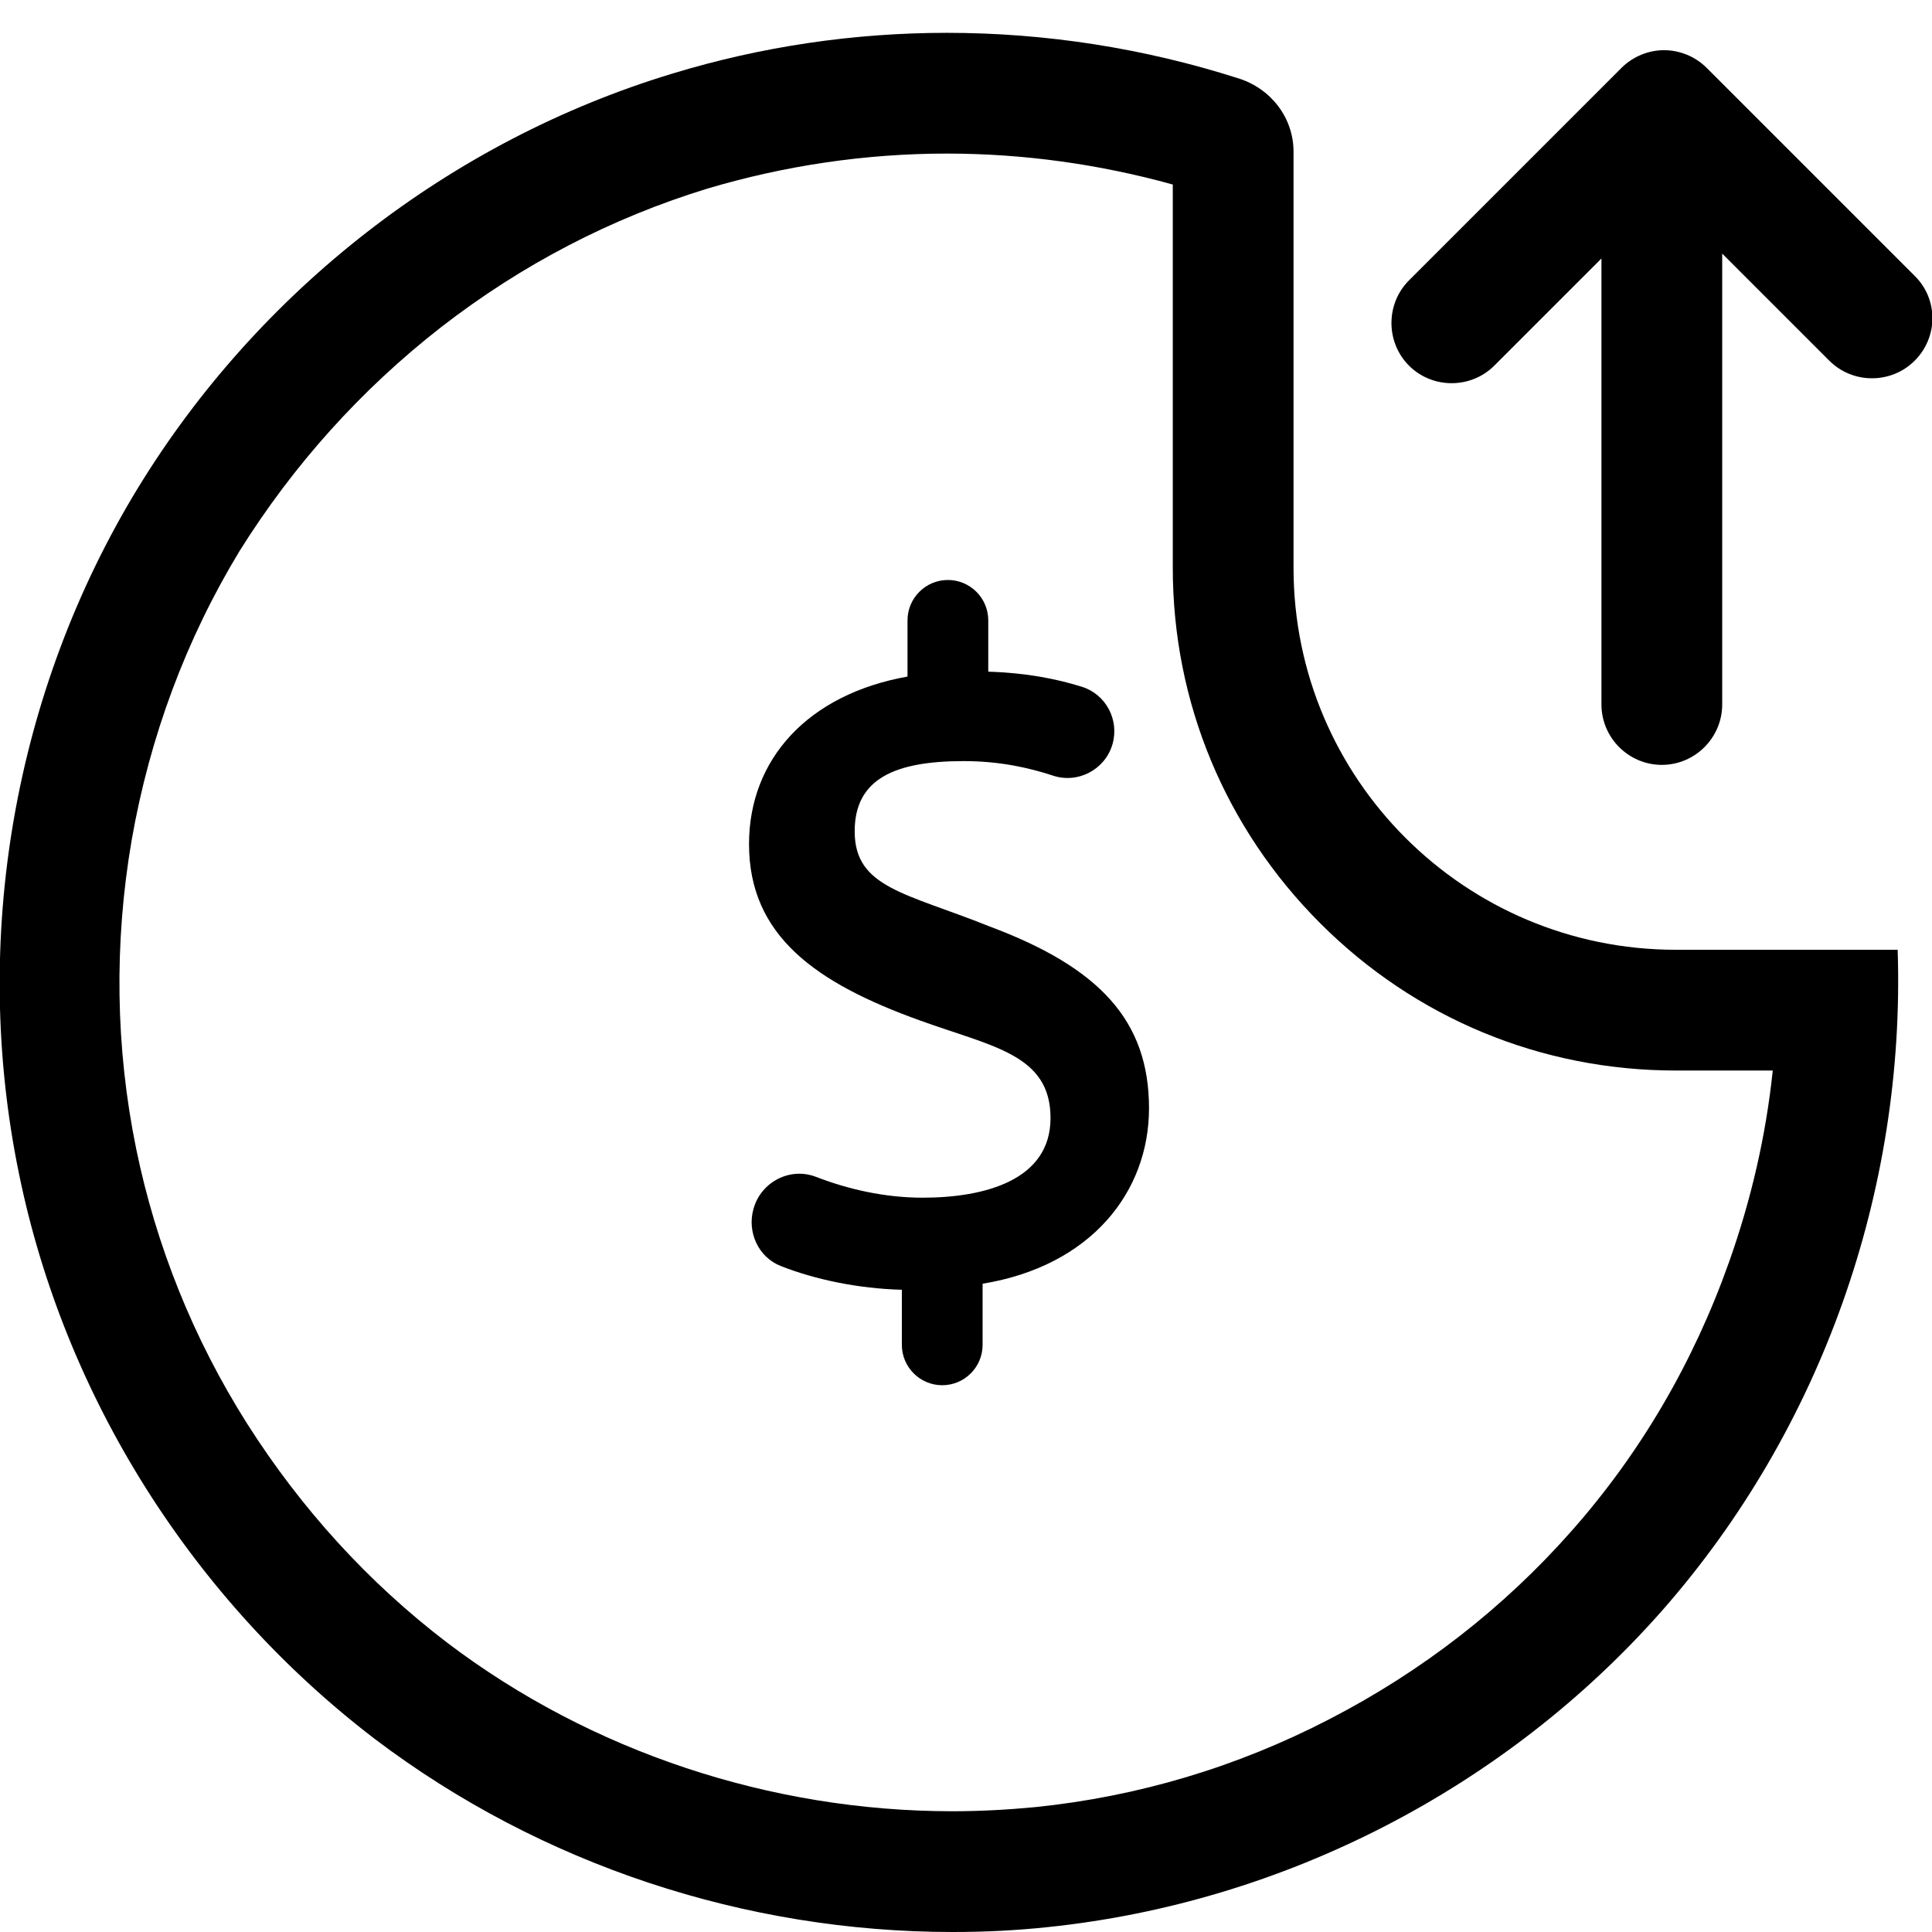 <?xml version="1.0" encoding="utf-8"?>
<!-- Generator: Adobe Illustrator 19.2.0, SVG Export Plug-In . SVG Version: 6.00 Build 0)  -->
<svg version="1.1" id="Layer_1" xmlns="http://www.w3.org/2000/svg" xmlns:xlink="http://www.w3.org/1999/xlink" x="0px" y="0px"
	 viewBox="0 0 512 512" style="enable-background:new 0 0 512 512;" xml:space="preserve">
<g>
	<path d="M342.8,150.5V40.2c0-9-6-16.7-14.5-19.4c-25-8-51.1-12.1-77.4-12.1c-24.5,0-49.1,3.6-72.7,10.8
		C119.4,37.3,68.5,77,36.5,129.4C3.6,183.4-7.7,249,5,310.9c12.1,59.4,46.2,113.2,94.4,150c44,33.3,98.2,51.1,153.1,51.1
		c8.4,0,16.8-0.4,25.2-1.3c62.5-6.5,121.3-36.8,162.8-83.9c42.2-48,64.5-111.3,62.4-175.1h-58.8
		C388.2,251.7,342.8,206.4,342.8,150.5z M349.9,244.7c25.2,25.2,58.6,39,94.2,39h25.7c-1.8,17.2-5.7,34.2-11.6,50.8
		c-9.4,26.5-23.4,50.5-41.7,71.2c-18,20.4-39.6,37.2-64.2,49.9c-24.5,12.7-50.7,20.5-77.9,23.3c-7.3,0.7-14.7,1.1-22,1.1
		c-48.2,0-95.8-15.8-133.8-44.6c-21-16-38.8-35.6-53.1-58.1c-14.3-22.6-24.1-47.1-29.4-72.8c-5.5-26.9-5.9-54.5-1.2-81.9
		c4.8-27.4,14.4-53.2,28.6-76.6c14.2-22.7,32.1-42.7,53.4-59.3C138.3,70.1,162,57.8,187.4,50c20.5-6.1,41.9-9.3,63.5-9.3
		c20.3,0,40.4,2.8,59.9,8.2v101.6C310.8,186.1,324.7,219.5,349.9,244.7z"/>
	<path d="M262.2,245.5c-22.2-8.9-35.7-10.2-35.7-25.2c0-13.9,10.6-18.6,28.9-18.6c9.6,0,17.4,1.8,23.5,3.8
		c6.7,2.3,13.9-1.5,15.9-8.2c1.9-6.5-1.7-13.3-8.1-15.3c-6.7-2.1-14.8-3.7-24.8-4v-13.6c0-5.9-4.8-10.7-10.7-10.7
		c-5.9,0-10.7,4.8-10.7,10.7v14.9c-26.4,4.7-42,21.9-42,44.4c0,24.3,17.7,36.8,45.2,46.7c19.3,7,34.7,9,34.7,25.9
		c0,16.5-17.5,21.1-33.9,21.1c-10.2,0-19.9-2.3-28.2-5.5c-6.9-2.7-14.6,1.3-16.6,8.4c-1.8,6.2,1.3,12.9,7.2,15.2
		c9.1,3.6,20.6,6,32.1,6.3v14.6c0,5.9,4.8,10.7,10.7,10.7s10.7-4.8,10.7-10.7v-16.2c28.7-4.7,44.1-24.3,44.1-46.5
		C304.5,270.5,291.4,256.4,262.2,245.5z"/>
	<path d="M507.4,95.6c-6.2,6.2-16.4,6.2-22.6,0l-28.4-28.4v119.5c0,8.8-7.2,16-16,16s-16-7.2-16-16V68.5L396,96.9
		c-6.2,6.2-16.4,6.2-22.6,0s-6.2-16.4,0-22.6L429.7,18c3-3,7.1-4.7,11.3-4.7s8.3,1.7,11.3,4.7l55,55
		C513.7,79.2,513.7,89.3,507.4,95.6z"/>
</g>
</svg>
